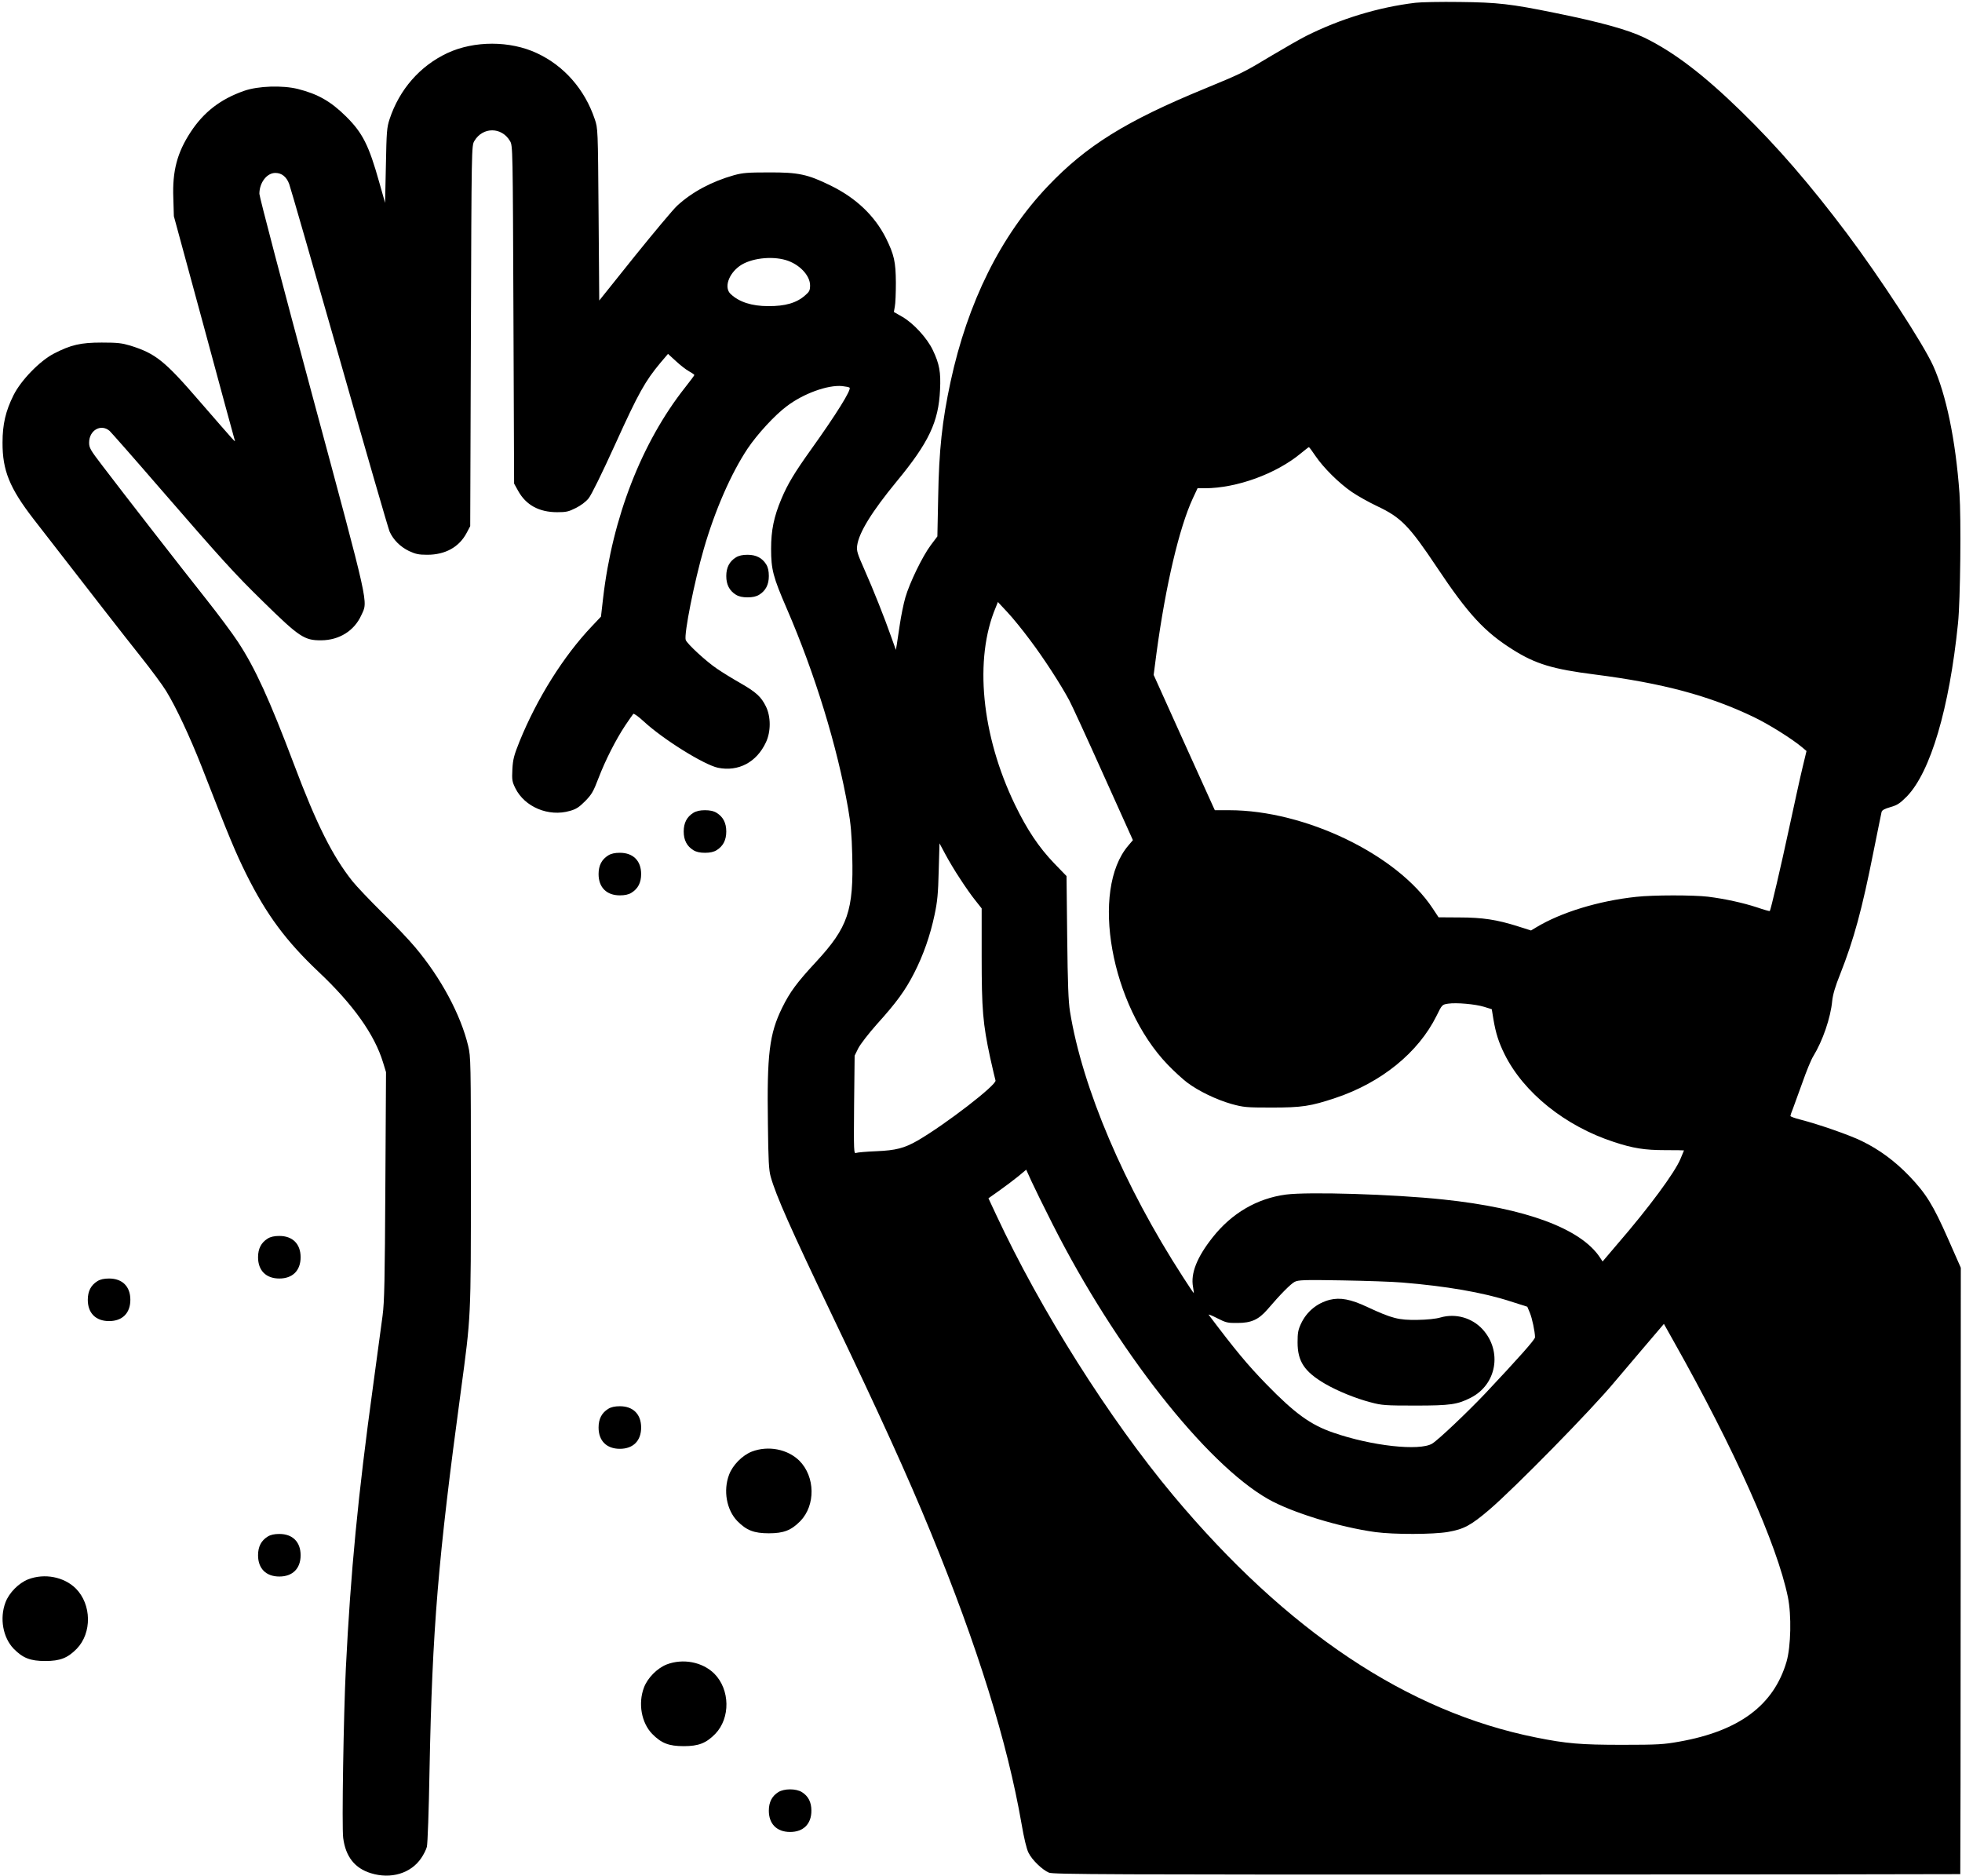 <?xml version="1.0" standalone="no"?>
<!DOCTYPE svg PUBLIC "-//W3C//DTD SVG 20010904//EN"
 "http://www.w3.org/TR/2001/REC-SVG-20010904/DTD/svg10.dtd">
<svg version="1.0" xmlns="http://www.w3.org/2000/svg"
 width="1475pt" height="1410pt" viewBox="0 0 1475 1410"
 preserveAspectRatio="xMidYMid meet">
<g transform="translate(0,1410) scale(0.1,-0.1)"
fill="#000000" stroke="none">
<path d="M10640 14079 c-277 -33 -565 -121 -822 -250 -45 -23 -159 -88 -253
-144 -214 -129 -226 -135 -507 -251 -594 -244 -892 -430 -1181 -734 -354 -372
-602 -872 -731 -1470 -63 -293 -87 -513 -93 -869 l-6 -293 -49 -65 c-63 -84
-160 -284 -192 -395 -14 -49 -32 -139 -41 -200 -9 -62 -20 -131 -23 -153 l-7
-40 -34 95 c-49 140 -135 357 -203 510 -53 119 -59 140 -54 179 13 98 111 256
296 481 243 294 316 449 327 689 7 134 -5 196 -54 299 -43 91 -147 204 -232
252 l-61 35 7 40 c5 22 8 103 8 180 -1 158 -13 210 -75 336 -85 168 -225 301
-415 394 -173 85 -243 100 -465 99 -158 0 -196 -3 -262 -21 -169 -48 -315
-126 -428 -230 -30 -28 -174 -200 -320 -381 l-265 -331 -5 647 c-5 647 -5 647
-29 717 -75 223 -230 400 -434 495 -202 95 -472 95 -674 1 -206 -97 -360 -273
-434 -496 -21 -64 -23 -93 -28 -350 l-6 -280 -44 155 c-78 278 -125 371 -249
494 -115 114 -212 169 -362 207 -116 29 -300 23 -405 -14 -177 -62 -303 -159
-402 -310 -101 -154 -138 -293 -130 -495 l4 -137 227 -835 c124 -459 228 -842
231 -850 6 -18 9 -21 -263 292 -264 306 -331 360 -522 420 -64 19 -96 23 -215
23 -159 0 -232 -17 -360 -83 -106 -55 -247 -200 -303 -312 -60 -120 -83 -220
-83 -356 -1 -210 53 -342 232 -574 435 -561 682 -879 805 -1033 78 -98 165
-215 193 -261 75 -122 178 -343 266 -566 211 -542 256 -648 336 -810 153 -307
300 -504 543 -734 261 -246 422 -472 486 -683 l22 -72 -5 -853 c-4 -712 -7
-874 -21 -978 -9 -69 -41 -305 -71 -525 -114 -829 -169 -1400 -205 -2125 -17
-346 -31 -1192 -20 -1275 18 -140 87 -228 208 -265 151 -47 302 -1 379 114 18
26 37 64 42 84 6 21 15 278 20 572 21 1071 64 1588 236 2857 76 565 75 535 75
1577 0 893 -1 934 -20 1013 -56 235 -205 513 -399 743 -43 52 -154 169 -247
260 -92 91 -193 197 -225 237 -149 188 -269 426 -439 878 -184 487 -292 724
-421 920 -39 60 -146 204 -238 320 -178 224 -623 796 -784 1008 -88 115 -97
131 -97 170 0 93 89 144 154 88 10 -9 179 -200 374 -426 470 -542 566 -648
778 -855 274 -269 312 -294 439 -293 135 1 248 71 301 188 51 111 68 34 -370
1660 -218 809 -396 1487 -396 1508 0 84 56 157 120 157 48 0 84 -29 104 -83 9
-23 178 -611 377 -1307 198 -696 368 -1283 378 -1306 28 -62 80 -114 146 -146
50 -23 73 -28 137 -28 136 0 240 58 296 164 l27 51 5 1430 c5 1420 5 1430 26
1465 63 107 205 107 268 0 21 -35 21 -46 26 -1305 l5 -1270 30 -54 c59 -107
157 -161 294 -161 67 0 86 4 139 31 37 18 76 47 97 73 21 26 99 184 203 413
172 379 222 468 337 606 l57 67 59 -54 c32 -30 77 -65 99 -77 22 -12 40 -25
40 -28 0 -3 -32 -46 -70 -94 -326 -413 -546 -978 -616 -1583 l-16 -139 -68
-72 c-214 -225 -413 -543 -545 -868 -41 -103 -49 -132 -53 -207 -4 -80 -2 -93
22 -142 70 -142 251 -218 411 -171 47 13 69 28 114 73 49 50 62 72 100 172 52
136 131 291 202 398 29 42 55 81 60 86 4 5 39 -20 78 -56 144 -134 454 -327
559 -349 153 -31 290 41 360 191 38 80 38 193 0 270 -36 73 -73 107 -193 176
-55 31 -133 79 -174 107 -82 55 -227 189 -236 217 -14 43 65 439 136 684 84
291 206 569 330 755 73 108 203 250 293 317 126 96 309 162 417 152 27 -3 53
-8 56 -12 15 -15 -101 -201 -287 -461 -128 -179 -179 -264 -226 -376 -56 -133
-77 -235 -77 -374 0 -156 15 -212 118 -450 211 -487 380 -1037 461 -1502 20
-114 27 -195 31 -352 11 -416 -32 -541 -272 -801 -144 -155 -197 -227 -255
-345 -96 -196 -115 -346 -107 -875 3 -273 7 -346 21 -395 40 -143 152 -394
461 -1040 358 -747 567 -1206 743 -1635 351 -855 575 -1574 682 -2190 18 -106
38 -189 52 -216 26 -54 104 -129 154 -150 31 -13 448 -15 3442 -14 1873 0
3407 2 3409 3 1 2 3 1028 3 2281 l1 2277 -97 220 c-112 253 -164 337 -291 470
-108 112 -226 199 -356 262 -91 45 -324 126 -464 162 -40 10 -73 22 -73 27 0
4 8 29 19 55 10 26 42 116 72 198 29 83 65 171 81 196 71 116 130 288 142 414
5 49 23 111 61 205 102 259 163 481 250 920 31 151 57 284 60 295 3 15 21 25
66 38 53 15 72 28 124 80 178 183 320 662 385 1302 18 173 24 789 11 977 -29
401 -100 742 -198 959 -76 167 -397 659 -648 994 -277 368 -522 652 -795 918
-282 275 -506 446 -728 554 -122 59 -330 117 -677 187 -324 66 -426 78 -710
81 -143 2 -294 -1 -335 -6z m-4732 -1934 c101 -30 182 -115 182 -190 0 -37 -5
-48 -37 -75 -64 -57 -150 -82 -278 -81 -123 0 -219 31 -282 91 -51 47 -17 150
68 211 80 57 236 77 347 44z m3982 -1473 c59 -87 176 -204 273 -270 42 -29
128 -77 189 -106 181 -85 242 -148 451 -461 234 -351 358 -485 570 -618 171
-108 301 -147 617 -187 509 -65 860 -159 1195 -320 113 -54 288 -164 363 -227
l33 -28 -30 -125 c-17 -69 -61 -272 -100 -452 -63 -294 -139 -618 -146 -626
-2 -2 -45 10 -97 28 -104 34 -240 64 -368 80 -109 13 -413 13 -538 -1 -284
-30 -567 -117 -754 -230 l-38 -23 -101 32 c-155 49 -263 66 -439 66 l-155 1
-45 68 c-266 403 -958 737 -1529 737 l-108 0 -13 28 c-7 15 -110 244 -230 508
l-217 481 22 169 c69 508 171 939 272 1157 l36 77 56 0 c239 1 534 108 720
262 31 25 58 47 61 47 3 0 25 -30 50 -67z m-2144 -1386 c101 -134 227 -328
293 -451 18 -33 133 -283 255 -555 l223 -495 -34 -40 c-288 -336 -132 -1204
296 -1648 47 -49 113 -109 146 -134 85 -64 220 -129 333 -161 91 -25 110 -27
302 -27 228 0 293 10 479 72 345 115 624 341 761 618 41 84 42 84 87 91 62 9
202 -3 271 -24 l57 -18 12 -74 c18 -107 40 -175 84 -264 144 -290 457 -541
823 -660 142 -47 231 -61 383 -61 79 0 143 -1 143 -2 0 -1 -12 -30 -27 -65
-44 -104 -235 -363 -471 -636 l-114 -134 -19 29 c-143 218 -558 372 -1179 437
-375 40 -1016 59 -1183 37 -217 -29 -407 -140 -550 -321 -119 -150 -167 -272
-148 -373 4 -26 7 -47 6 -47 -2 0 -39 55 -82 122 -441 681 -756 1420 -849
1995 -12 75 -17 205 -21 558 l-5 460 -93 96 c-116 121 -204 253 -295 441 -252
522 -308 1095 -144 1483 l16 40 70 -75 c39 -41 117 -137 174 -214z m-529
-1790 c36 -56 87 -129 114 -162 l49 -62 0 -359 c0 -402 9 -507 64 -763 19 -85
37 -162 40 -171 13 -31 -379 -333 -587 -453 -98 -56 -162 -73 -307 -79 -75 -3
-144 -9 -154 -13 -17 -7 -18 8 -15 362 l4 369 27 55 c16 31 76 109 139 180
150 166 215 256 282 387 69 135 120 281 153 437 21 99 27 159 31 329 l6 208
44 -82 c24 -45 73 -128 110 -183z m698 -2601 c473 -934 1149 -1796 1619 -2063
178 -101 536 -211 806 -248 142 -19 433 -18 545 1 121 21 172 49 310 166 193
165 775 758 945 964 19 23 110 130 202 238 l167 196 74 -132 c458 -813 777
-1527 858 -1921 28 -136 23 -371 -10 -486 -96 -327 -355 -521 -806 -601 -117
-21 -160 -24 -430 -24 -312 0 -418 9 -647 55 -966 193 -1873 798 -2728 1820
-482 577 -997 1392 -1331 2109 l-58 124 82 58 c45 32 109 80 142 107 l60 50
39 -86 c22 -48 94 -195 161 -327z m2625 -435 c330 -27 606 -74 813 -141 l129
-41 19 -45 c17 -40 39 -143 39 -185 0 -17 -122 -154 -374 -422 -139 -146 -352
-348 -399 -377 -95 -57 -455 -18 -745 83 -169 58 -288 144 -502 364 -143 147
-234 257 -433 521 -5 7 24 -5 63 -25 67 -34 79 -37 154 -36 103 0 158 25 224
101 100 117 175 192 205 208 28 14 68 16 357 11 179 -3 381 -10 450 -16z"/>
<path d="M9997 4330 c-96 -25 -173 -88 -216 -179 -22 -47 -26 -70 -26 -141 0
-143 51 -220 206 -311 93 -54 229 -110 345 -140 82 -22 108 -24 334 -24 265 0
317 8 417 59 195 99 238 349 90 513 -80 88 -204 123 -318 90 -34 -10 -100 -17
-174 -18 -140 -2 -189 10 -376 97 -125 59 -204 73 -282 54z"/>
<path d="M5532 9910 c-48 -30 -72 -75 -72 -140 0 -65 24 -110 72 -140 22 -14
51 -20 88 -20 37 0 66 6 88 20 48 30 72 75 72 140 0 37 -6 66 -20 88 -30 48
-75 72 -140 72 -37 0 -66 -6 -88 -20z"/>
<path d="M5212 7990 c-48 -30 -72 -75 -72 -140 0 -65 24 -110 72 -140 22 -14
51 -20 88 -20 37 0 66 6 88 20 48 30 72 75 72 140 0 65 -24 110 -72 140 -22
14 -51 20 -88 20 -37 0 -66 -6 -88 -20z"/>
<path d="M4572 7670 c-48 -30 -72 -75 -72 -140 0 -100 60 -160 160 -160 37 0
66 6 88 20 48 30 72 75 72 140 0 100 -60 160 -160 160 -37 0 -66 -6 -88 -20z"/>
<path d="M2012 4790 c-48 -30 -72 -75 -72 -140 0 -100 60 -160 160 -160 100 0
160 60 160 160 0 100 -60 160 -160 160 -37 0 -66 -6 -88 -20z"/>
<path d="M732 4470 c-48 -30 -72 -75 -72 -140 0 -100 60 -160 160 -160 100 0
160 60 160 160 0 100 -60 160 -160 160 -37 0 -66 -6 -88 -20z"/>
<path d="M4572 3510 c-48 -30 -72 -75 -72 -140 0 -100 60 -160 160 -160 100 0
160 60 160 160 0 100 -60 160 -160 160 -37 0 -66 -6 -88 -20z"/>
<path d="M5652 3189 c-71 -28 -144 -101 -171 -174 -45 -119 -19 -264 62 -348
69 -70 125 -92 237 -92 112 0 168 22 237 92 115 119 112 333 -7 453 -89 88
-235 116 -358 69z"/>
<path d="M2012 2550 c-48 -30 -72 -75 -72 -140 0 -100 60 -160 160 -160 100 0
160 60 160 160 0 100 -60 160 -160 160 -37 0 -66 -6 -88 -20z"/>
<path d="M212 2229 c-71 -28 -144 -101 -171 -174 -45 -119 -19 -264 62 -348
69 -70 125 -92 237 -92 112 0 168 22 237 92 115 119 112 333 -7 453 -89 88
-235 116 -358 69z"/>
<path d="M5012 1589 c-71 -28 -144 -101 -171 -174 -45 -119 -19 -264 62 -348
69 -70 125 -92 237 -92 112 0 168 22 237 92 115 119 112 333 -7 453 -89 88
-235 116 -358 69z"/>
<path d="M5852 630 c-48 -30 -72 -75 -72 -140 0 -100 60 -160 160 -160 100 0
160 60 160 160 0 65 -24 110 -72 140 -45 27 -131 27 -176 0z"/>
</g>
</svg>

